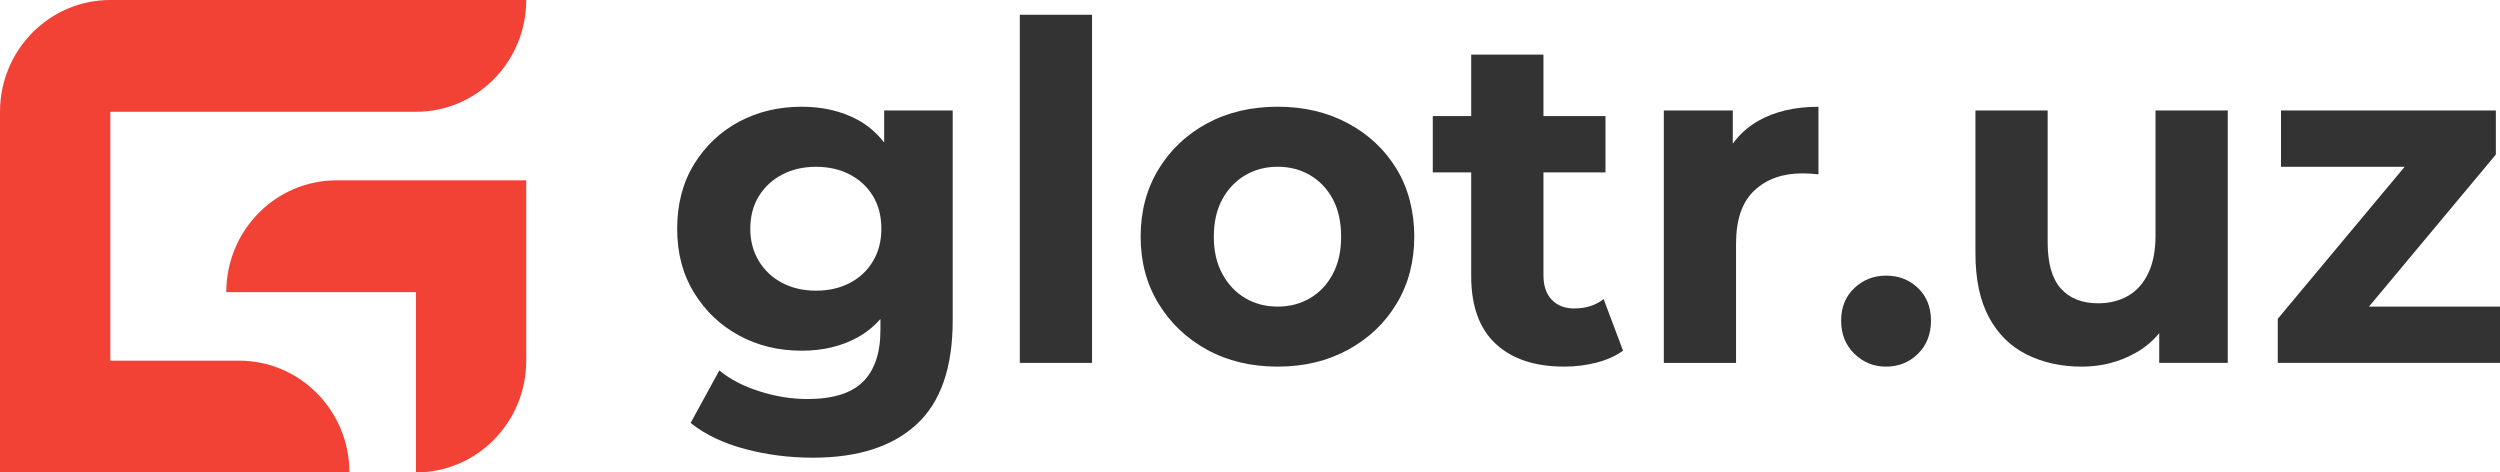 <svg width="127" height="24" viewBox="0 0 127 24" fill="none" xmlns="http://www.w3.org/2000/svg">
<path d="M26.733 0H5.604C2.509 0 0 2.543 0 5.679V24H17.75C17.75 20.863 15.24 18.321 12.145 18.321H5.605V5.679H21.129C24.225 5.679 26.733 3.136 26.733 0Z" fill="#F24236"/>
<path d="M11.495 14.84H21.129V24C24.225 24 26.733 21.457 26.733 18.32V9.161H17.099C14.004 9.161 11.495 11.704 11.495 14.84Z" fill="#F24236"/>
<path d="M44.914 7.239C44.536 6.751 44.082 6.363 43.55 6.077C42.735 5.64 41.794 5.422 40.727 5.422C39.551 5.422 38.489 5.676 37.54 6.184C36.591 6.693 35.83 7.412 35.259 8.342C34.687 9.271 34.401 10.364 34.401 11.619C34.401 12.874 34.687 13.942 35.259 14.872C35.831 15.802 36.591 16.525 37.54 17.041C38.489 17.558 39.551 17.816 40.727 17.816C41.794 17.816 42.735 17.593 43.55 17.148C43.996 16.905 44.387 16.588 44.726 16.204V16.767C44.726 17.927 44.431 18.801 43.844 19.389C43.255 19.977 42.311 20.271 41.01 20.271C40.21 20.271 39.398 20.14 38.576 19.877C37.752 19.615 37.074 19.261 36.542 18.817L35.083 21.486C35.821 22.074 36.741 22.515 37.847 22.809C38.953 23.103 40.101 23.251 41.293 23.251C43.583 23.251 45.339 22.686 46.562 21.558C47.786 20.43 48.397 18.675 48.397 16.291V5.612H44.916V7.238L44.914 7.239ZM44.349 13.264C44.067 13.74 43.675 14.111 43.173 14.373C42.671 14.635 42.099 14.766 41.456 14.766C40.814 14.766 40.241 14.635 39.739 14.373C39.237 14.111 38.841 13.741 38.551 13.264C38.261 12.788 38.115 12.239 38.115 11.619C38.115 10.998 38.26 10.431 38.551 9.963C38.841 9.494 39.237 9.128 39.739 8.866C40.24 8.604 40.813 8.473 41.456 8.473C42.1 8.473 42.671 8.604 43.173 8.866C43.675 9.128 44.067 9.494 44.349 9.963C44.632 10.431 44.773 10.984 44.773 11.619C44.773 12.254 44.632 12.787 44.349 13.264Z" fill="#333333"/>
<path d="M55.475 0.749H51.806V18.435H55.475V0.749Z" fill="#333333"/>
<path d="M68.482 6.267C67.431 5.703 66.24 5.421 64.906 5.421C63.573 5.421 62.362 5.702 61.32 6.267C60.276 6.832 59.454 7.61 58.85 8.603C58.247 9.596 57.945 10.736 57.945 12.023C57.945 13.31 58.247 14.426 58.85 15.419C59.454 16.412 60.276 17.195 61.32 17.767C62.362 18.339 63.558 18.624 64.906 18.624C66.255 18.624 67.431 18.338 68.482 17.767C69.532 17.194 70.355 16.412 70.951 15.419C71.548 14.426 71.845 13.294 71.845 12.023C71.845 10.751 71.548 9.576 70.951 8.591C70.355 7.605 69.532 6.831 68.482 6.267ZM67.706 13.918C67.423 14.451 67.04 14.86 66.553 15.146C66.067 15.432 65.519 15.575 64.907 15.575C64.296 15.575 63.746 15.432 63.261 15.146C62.775 14.86 62.387 14.451 62.097 13.918C61.807 13.386 61.662 12.755 61.662 12.023C61.662 11.291 61.806 10.64 62.097 10.116C62.387 9.591 62.775 9.186 63.261 8.9C63.748 8.614 64.296 8.471 64.907 8.471C65.519 8.471 66.067 8.614 66.553 8.9C67.04 9.186 67.423 9.591 67.706 10.116C67.988 10.64 68.129 11.276 68.129 12.023C68.129 12.77 67.988 13.385 67.706 13.918Z" fill="#333333"/>
<path d="M79.983 15.67C79.496 15.67 79.113 15.524 78.83 15.229C78.548 14.935 78.407 14.518 78.407 13.977V8.757H81.559V5.897H78.407V2.775H74.737V5.897H72.785V8.757H74.737V14.024C74.737 15.549 75.152 16.698 75.984 17.468C76.815 18.24 77.975 18.624 79.464 18.624C80.029 18.624 80.573 18.556 81.098 18.422C81.623 18.288 82.074 18.085 82.451 17.815L81.464 15.193C81.056 15.511 80.562 15.669 79.982 15.669L79.983 15.67Z" fill="#333333"/>
<path d="M88.026 7.297V5.613H84.522V18.436H88.191V12.382C88.191 11.159 88.501 10.258 89.121 9.678C89.739 9.097 90.551 8.808 91.555 8.808C91.696 8.808 91.828 8.812 91.954 8.82C92.08 8.829 92.221 8.84 92.378 8.856V5.424C91.186 5.424 90.175 5.659 89.344 6.127C88.81 6.428 88.372 6.82 88.026 7.299V7.297Z" fill="#333333"/>
<path d="M95.812 14.002C95.185 14.002 94.648 14.213 94.201 14.634C93.753 15.055 93.53 15.607 93.53 16.29C93.53 16.973 93.753 17.533 94.201 17.97C94.648 18.407 95.185 18.625 95.812 18.625C96.44 18.625 96.996 18.407 97.436 17.97C97.874 17.533 98.094 16.973 98.094 16.29C98.094 15.607 97.874 15.054 97.436 14.634C96.997 14.213 96.456 14.002 95.812 14.002Z" fill="#333333"/>
<path d="M109.501 11.952C109.501 12.731 109.375 13.379 109.125 13.894C108.874 14.411 108.529 14.792 108.09 15.038C107.652 15.285 107.149 15.407 106.585 15.407C105.769 15.407 105.139 15.157 104.691 14.657C104.244 14.156 104.021 13.374 104.021 12.309V5.612H100.352V12.858C100.352 14.177 100.579 15.261 101.034 16.111C101.489 16.961 102.128 17.593 102.951 18.006C103.774 18.419 104.711 18.625 105.761 18.625C106.733 18.625 107.631 18.399 108.454 17.946C108.934 17.682 109.344 17.341 109.689 16.928V18.434H113.17V5.612H109.5V11.952H109.501Z" fill="#333333"/>
<path d="M120.344 15.575L126.789 7.852V5.612H115.875V8.473H122.156L115.71 16.195V18.435H127V15.575H120.344Z" fill="#333333"/>
</svg>
